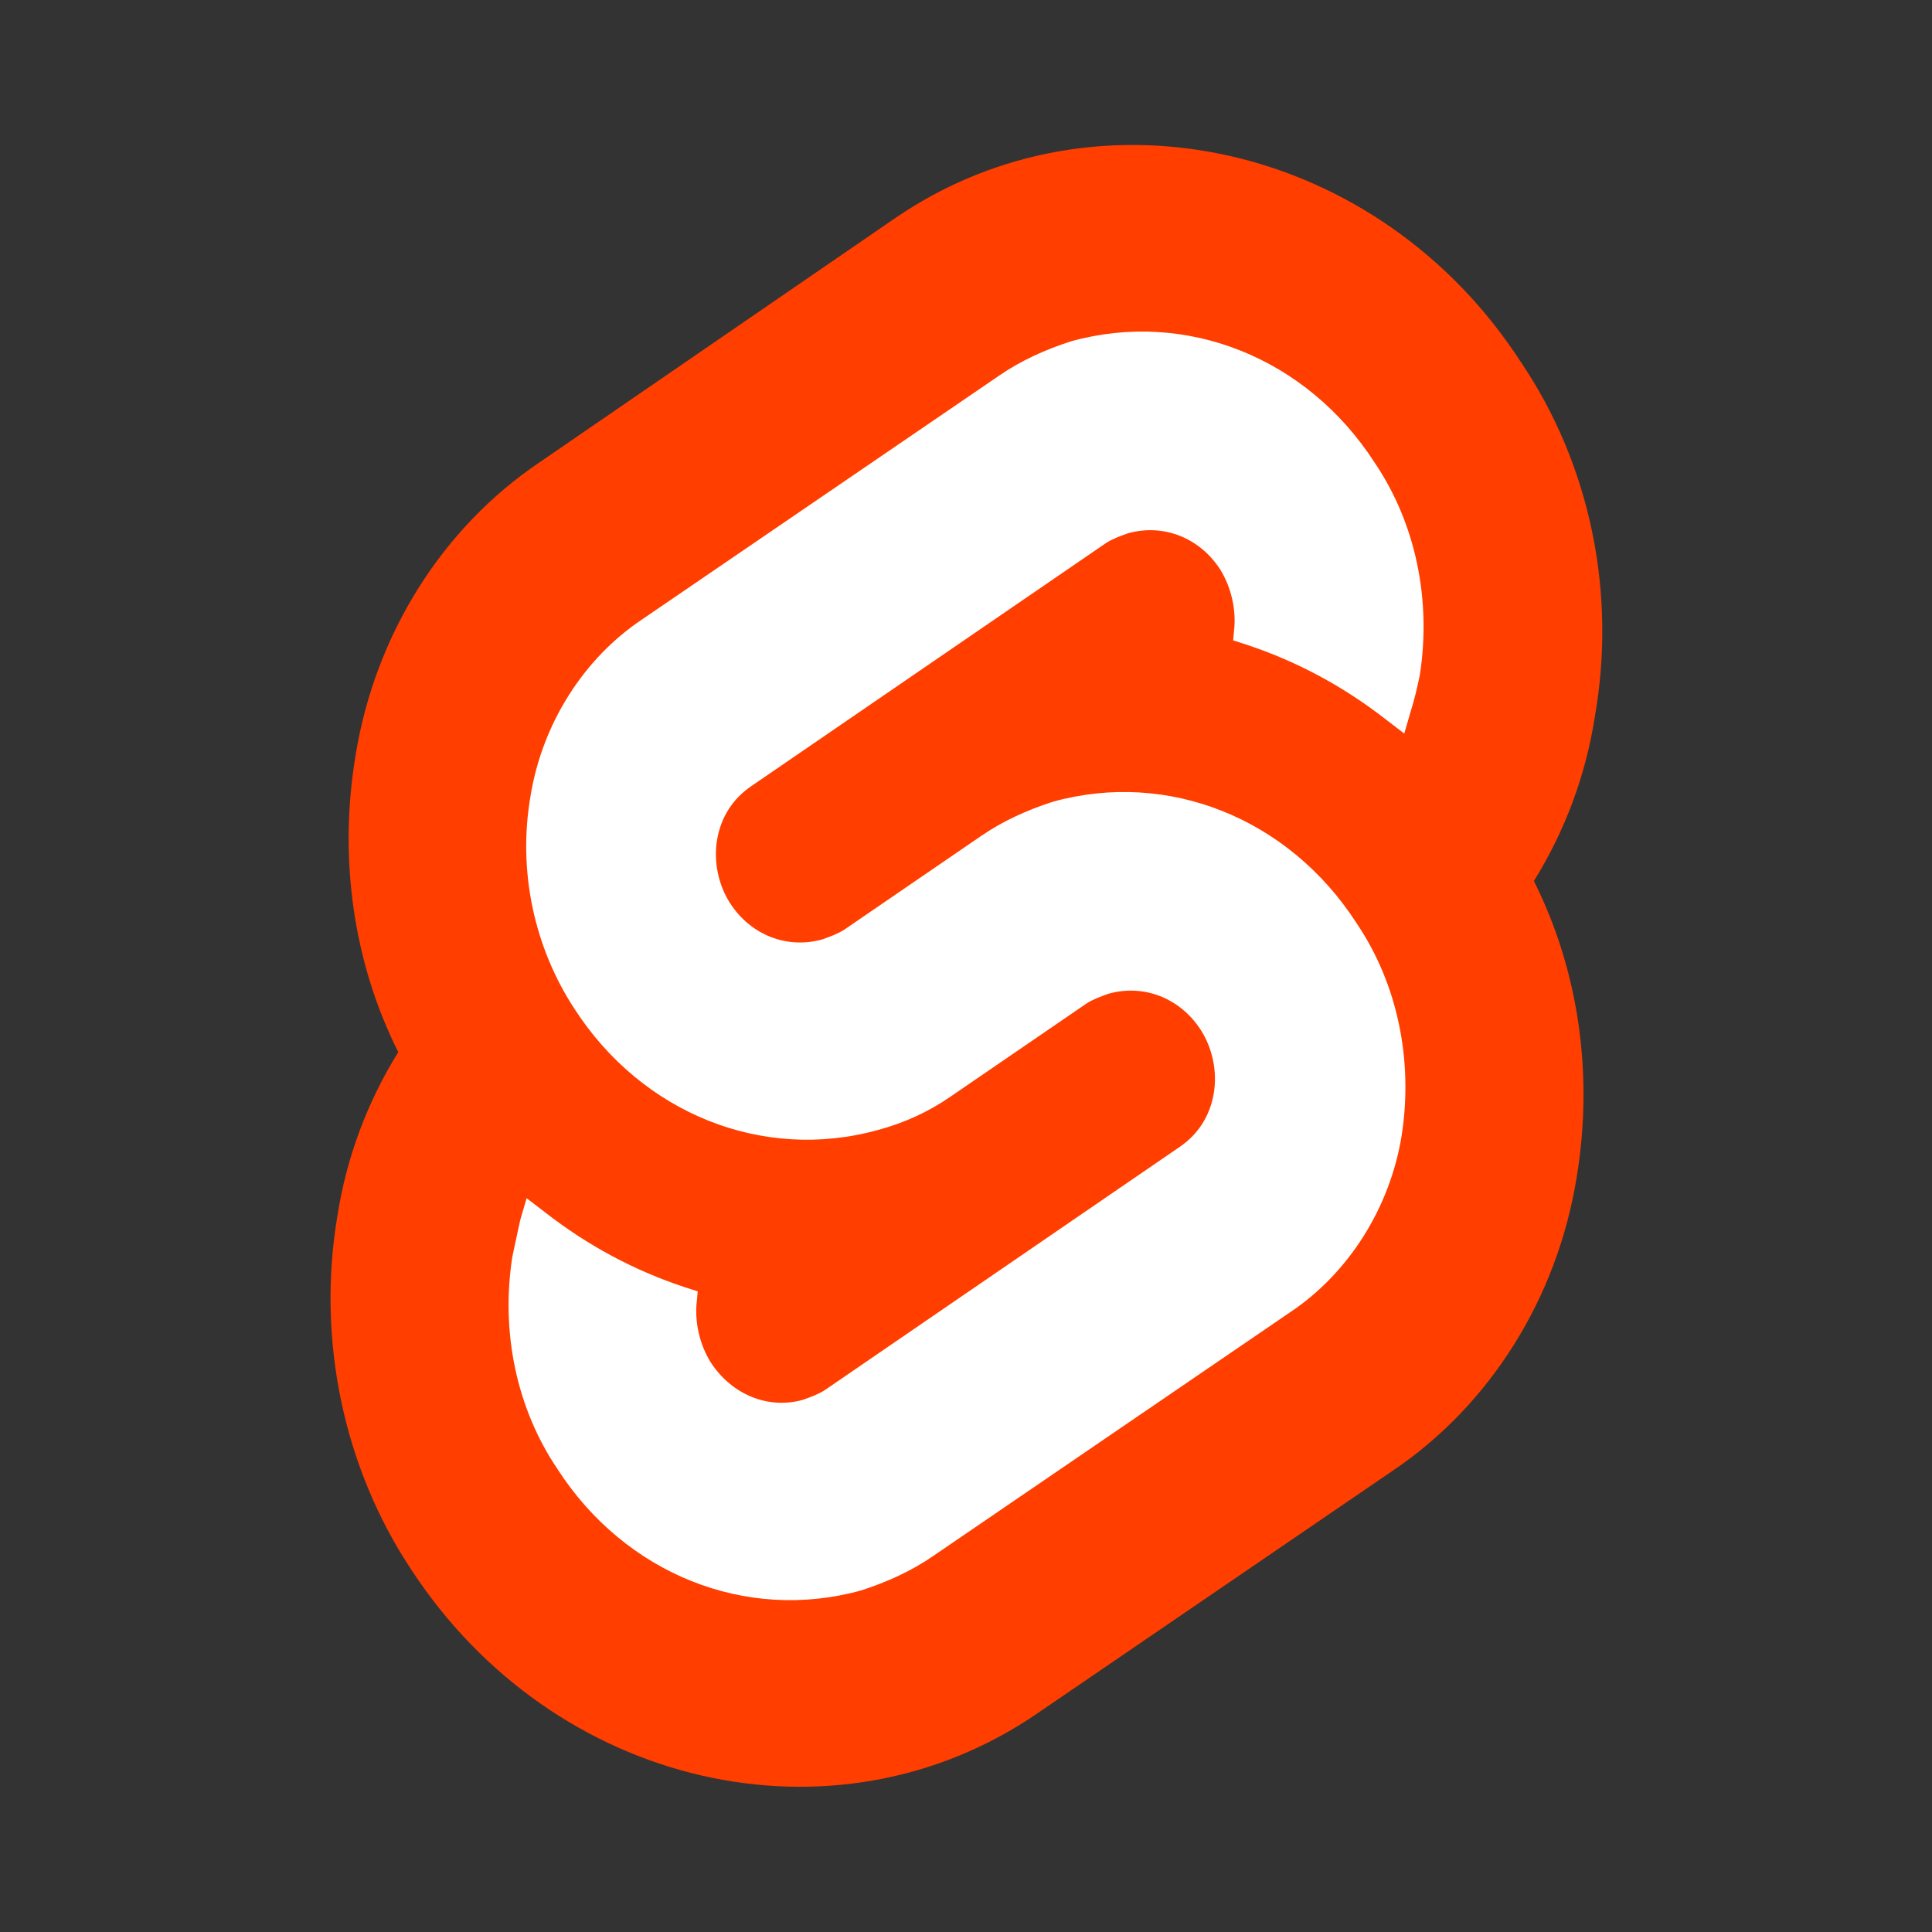 <?xml version="1.0" encoding="UTF-8" standalone="no"?>
<!-- Generator: Adobe Illustrator 23.0.2, SVG Export Plug-In . SVG Version: 6.00 Build 0)  -->

<svg
   xmlns:dc="http://purl.org/dc/elements/1.1/"
   xmlns:cc="http://creativecommons.org/ns#"
   xmlns:rdf="http://www.w3.org/1999/02/22-rdf-syntax-ns#"
   xmlns:svg="http://www.w3.org/2000/svg"
   xmlns="http://www.w3.org/2000/svg"
   xmlns:sodipodi="http://sodipodi.sourceforge.net/DTD/sodipodi-0.dtd"
   xmlns:inkscape="http://www.inkscape.org/namespaces/inkscape"
   version="1.1"
   id="Layer_1"
   x="0px"
   y="0px"
   viewBox="0 0 100 100"
   xml:space="preserve"
   sodipodi:docname="svelte.svg"
   width="100"
   height="100"
   inkscape:version="0.92.3 (2405546, 2018-03-11)"><rect x="0" y="0" width="100" height="100" fill="#333333" stroke="none"/><defs
   id="defs11" /><sodipodi:namedview
   pagecolor="#ffffff"
   bordercolor="#666666"
   borderopacity="1"
   objecttolerance="10"
   gridtolerance="10"
   guidetolerance="10"
   inkscape:pageopacity="0"
   inkscape:pageshadow="2"
   inkscape:window-width="1920"
   inkscape:window-height="1017"
   id="namedview9"
   showgrid="false"
   inkscape:zoom="2"
   inkscape:cx="-13.200001"
   inkscape:cy="59"
   inkscape:window-x="-8"
   inkscape:window-y="-8"
   inkscape:window-maximized="1"
   inkscape:current-layer="Layer_1" />
<style
   type="text/css"
   id="style2">
	.st0{fill:#FF3E00;}
	.st1{fill:#FFFFFF;}
</style>

<g
   id="g4525"
   transform="matrix(0.671,0,0,0.72,17.125,20.473)"><path
     style="fill:#ff3e00"
     inkscape:connector-curvature="0"
     id="path4"
     d="M 91.8,-2.4 C 80.9,-18.1 59.2,-22.7 43.6,-12.8 L 16.1,4.8 C 8.6,9.5 3.4,17.2 1.9,25.9 0.6,33.2 1.7,40.7 5.2,47.2 2.8,50.8 1.2,54.8 0.5,59 -1.1,67.9 1,77.1 6.2,84.4 c 11,15.7 32.6,20.3 48.2,10.4 L 81.9,77.3 c 7.5,-4.7 12.7,-12.4 14.2,-21.1 1.3,-7.3 0.2,-14.8 -3.3,-21.3 2.4,-3.6 4,-7.6 4.7,-11.8 1.7,-9 -0.4,-18.2 -5.7,-25.5"
     class="st0" /><path
     style="fill:#ffffff"
     inkscape:connector-curvature="0"
     id="path6"
     d="M 40.9,85.9 C 32,88.2 22.7,84.7 17.5,77.2 14.3,72.8 13.1,67.3 14,61.9 14.2,61 14.4,60.2 14.6,59.3 l 0.5,-1.6 1.4,1 c 3.3,2.4 6.9,4.2 10.8,5.4 l 1,0.3 -0.1,1 c -0.1,1.4 0.3,2.9 1.1,4.1 1.6,2.3 4.4,3.4 7.1,2.7 0.6,-0.2 1.2,-0.4 1.7,-0.7 L 65.5,54 c 1.4,-0.9 2.3,-2.2 2.6,-3.8 0.3,-1.6 -0.1,-3.3 -1,-4.6 -1.6,-2.3 -4.4,-3.3 -7.1,-2.6 -0.6,0.2 -1.2,0.4 -1.7,0.7 l -10.5,6.7 c -1.7,1.1 -3.6,1.9 -5.6,2.4 C 33.3,55.1 24,51.6 18.8,44.1 15.7,39.7 14.4,34.2 15.4,28.8 16.3,23.6 19.5,18.9 24,16.1 L 51.5,-1.4 c 1.7,-1.1 3.6,-1.9 5.6,-2.5 8.9,-2.3 18.2,1.2 23.4,8.7 3.2,4.4 4.4,9.9 3.5,15.3 -0.2,0.9 -0.4,1.7 -0.7,2.6 l -0.5,1.6 -1.4,-1 C 78.1,20.9 74.5,19.1 70.6,17.9 l -1,-0.3 0.1,-1 C 69.8,15.2 69.4,13.7 68.6,12.5 67,10.2 64.2,9.2 61.5,9.9 c -0.6,0.2 -1.2,0.4 -1.7,0.7 L 32.4,28.1 c -1.4,0.9 -2.3,2.2 -2.6,3.8 -0.3,1.6 0.1,3.3 1,4.6 1.6,2.3 4.4,3.3 7.1,2.6 0.6,-0.2 1.2,-0.4 1.7,-0.7 l 10.5,-6.7 c 1.7,-1.1 3.6,-1.9 5.6,-2.5 8.9,-2.3 18.2,1.2 23.4,8.7 3.2,4.4 4.4,9.9 3.5,15.3 -0.9,5.2 -4.1,9.9 -8.6,12.7 L 46.5,83.4 c -1.7,1.1 -3.6,1.9 -5.6,2.5"
     class="st1" /></g>
</svg>